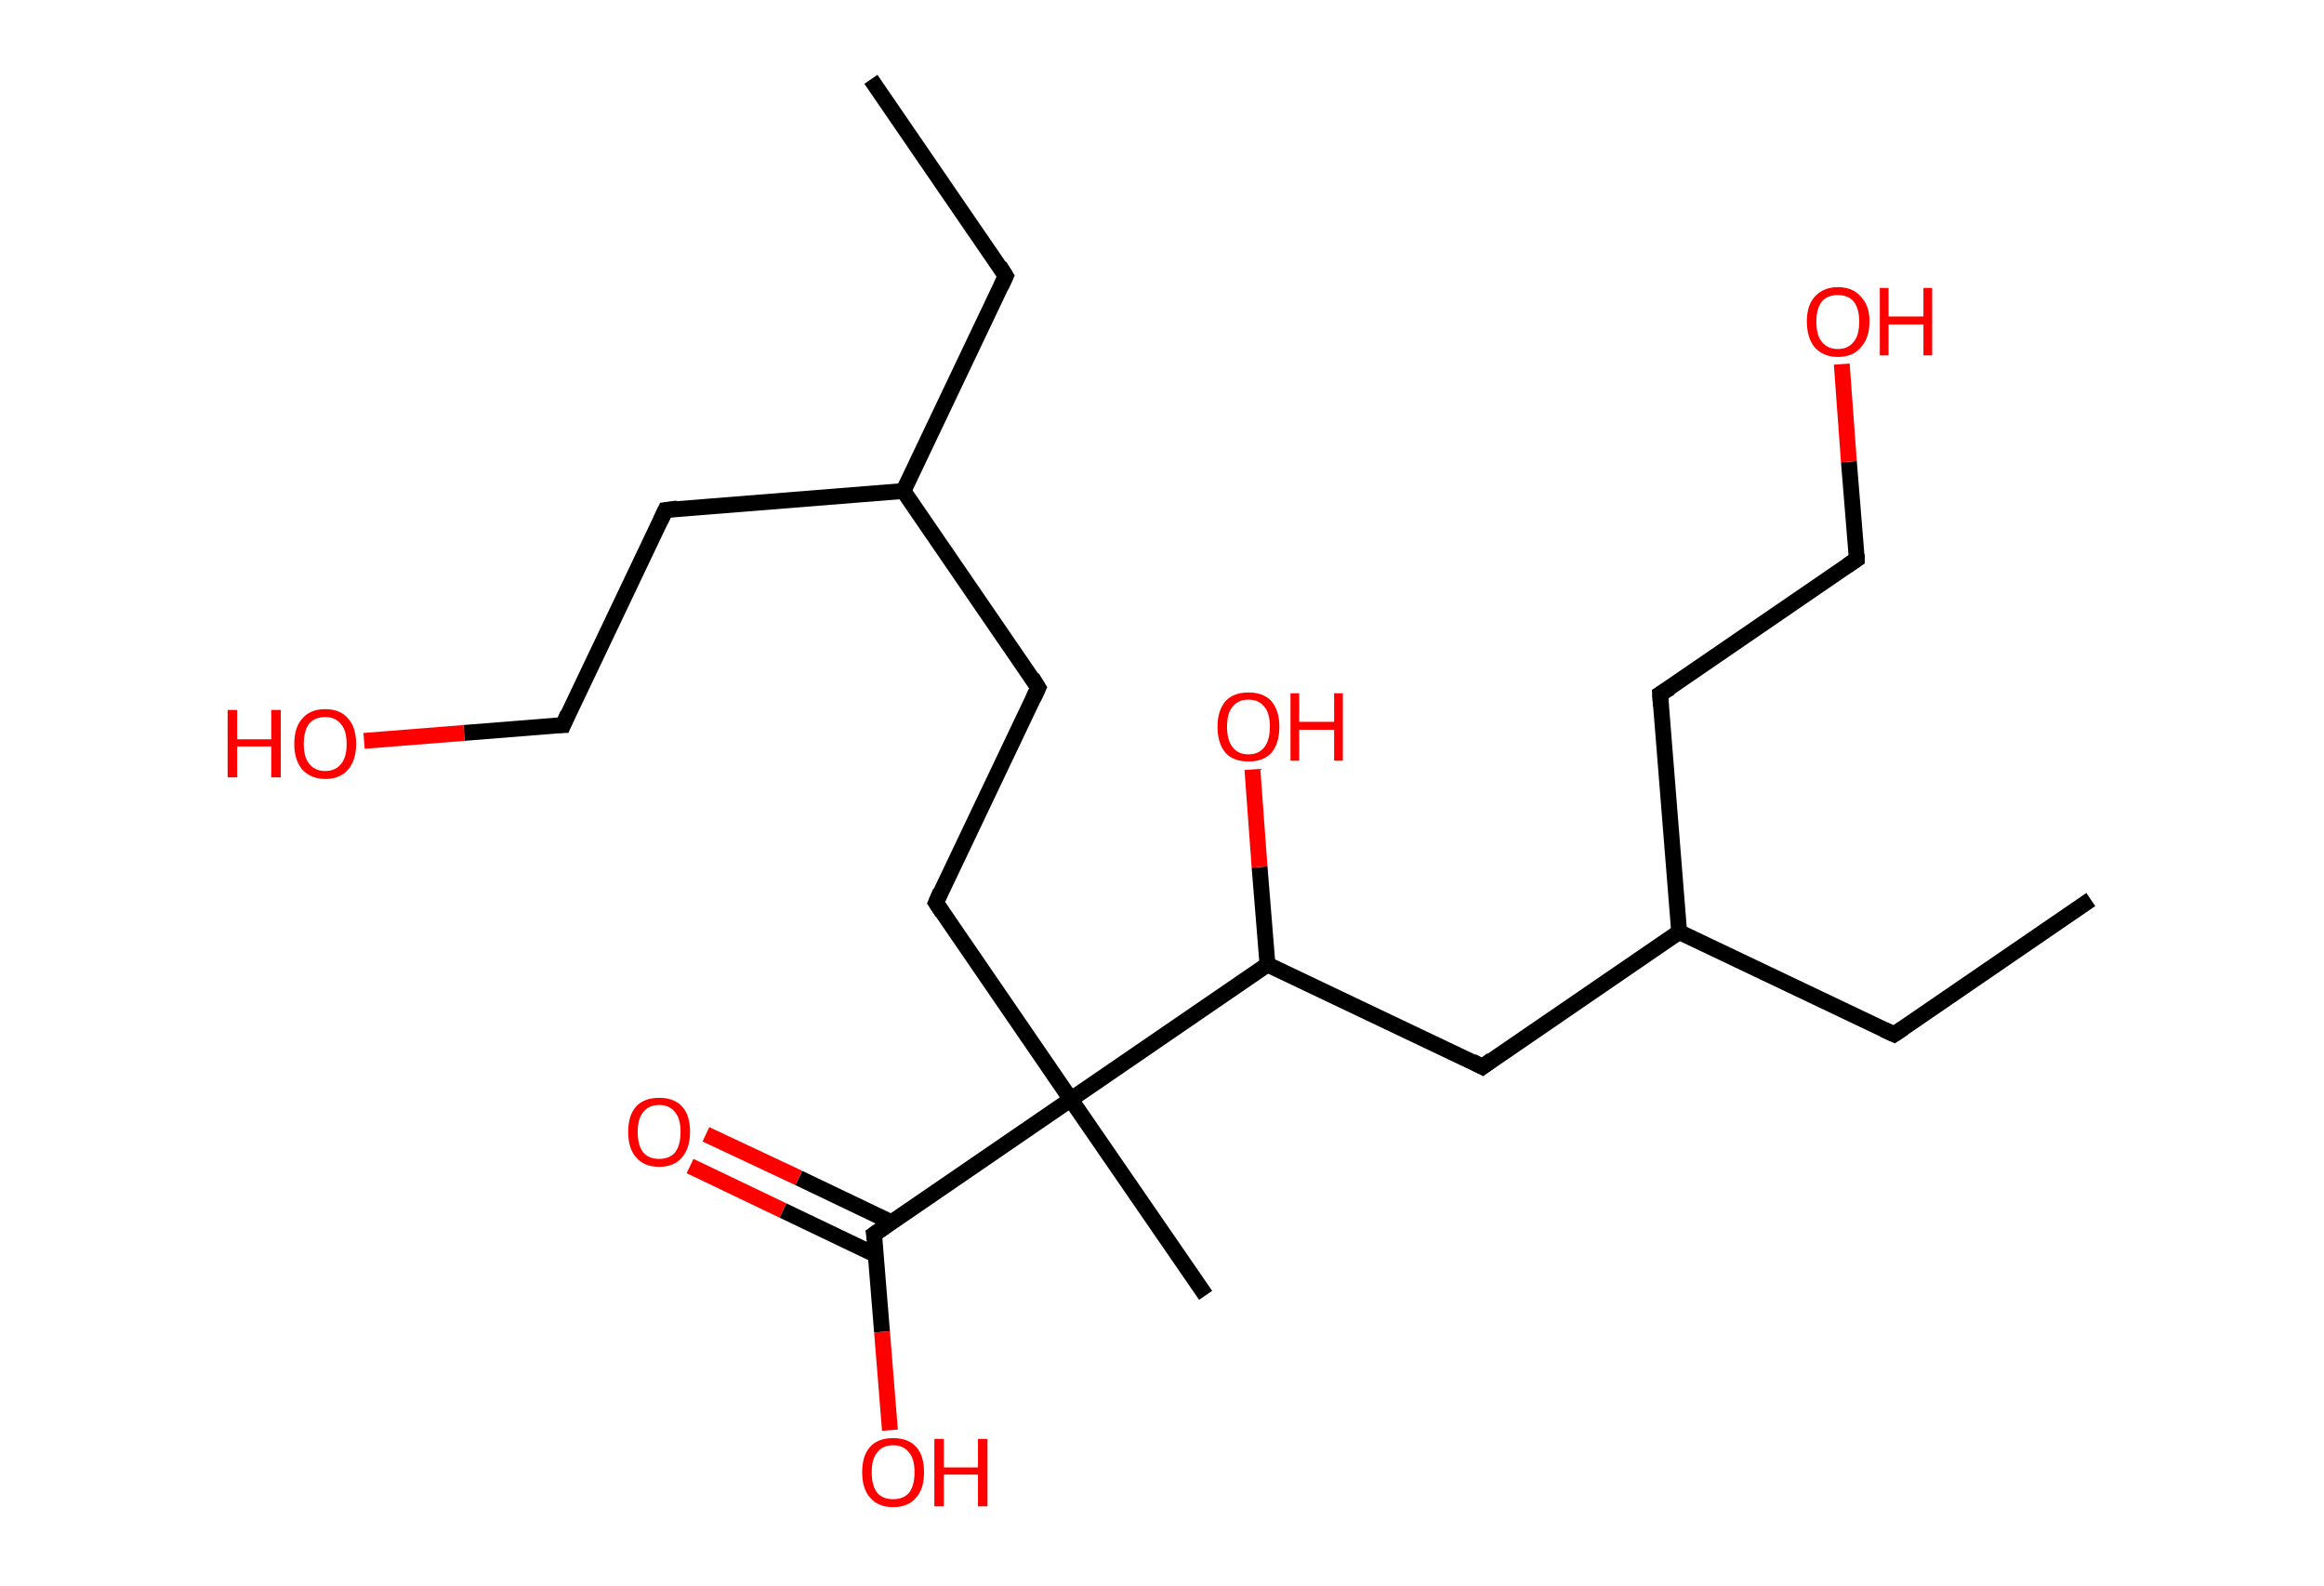 <?xml version='1.0' encoding='ASCII' standalone='yes'?>
<svg xmlns="http://www.w3.org/2000/svg" xmlns:rdkit="http://www.rdkit.org/xml" xmlns:xlink="http://www.w3.org/1999/xlink" version="1.1" baseProfile="full" xml:space="preserve" width="293px" height="200px" viewBox="0 0 293 200">
<!-- END OF HEADER -->
<rect style="opacity:1.0;fill:#FFFFFF;stroke:none" width="293.0" height="200.0" x="0.0" y="0.0"> </rect>
<path class="bond-0 atom-0 atom-1" d="M 109.8,10.0 L 126.8,34.8" style="fill:none;fill-rule:evenodd;stroke:#000000;stroke-width:2.0px;stroke-linecap:butt;stroke-linejoin:miter;stroke-opacity:1"/>
<path class="bond-1 atom-1 atom-2" d="M 126.8,34.8 L 113.9,61.9" style="fill:none;fill-rule:evenodd;stroke:#000000;stroke-width:2.0px;stroke-linecap:butt;stroke-linejoin:miter;stroke-opacity:1"/>
<path class="bond-2 atom-2 atom-3" d="M 113.9,61.9 L 83.9,64.3" style="fill:none;fill-rule:evenodd;stroke:#000000;stroke-width:2.0px;stroke-linecap:butt;stroke-linejoin:miter;stroke-opacity:1"/>
<path class="bond-3 atom-3 atom-4" d="M 83.9,64.3 L 71.0,91.4" style="fill:none;fill-rule:evenodd;stroke:#000000;stroke-width:2.0px;stroke-linecap:butt;stroke-linejoin:miter;stroke-opacity:1"/>
<path class="bond-4 atom-4 atom-5" d="M 71.0,91.4 L 58.5,92.4" style="fill:none;fill-rule:evenodd;stroke:#000000;stroke-width:2.0px;stroke-linecap:butt;stroke-linejoin:miter;stroke-opacity:1"/>
<path class="bond-4 atom-4 atom-5" d="M 58.5,92.4 L 45.9,93.4" style="fill:none;fill-rule:evenodd;stroke:#FF0000;stroke-width:2.0px;stroke-linecap:butt;stroke-linejoin:miter;stroke-opacity:1"/>
<path class="bond-5 atom-2 atom-6" d="M 113.9,61.9 L 130.9,86.7" style="fill:none;fill-rule:evenodd;stroke:#000000;stroke-width:2.0px;stroke-linecap:butt;stroke-linejoin:miter;stroke-opacity:1"/>
<path class="bond-6 atom-6 atom-7" d="M 130.9,86.7 L 118.0,113.8" style="fill:none;fill-rule:evenodd;stroke:#000000;stroke-width:2.0px;stroke-linecap:butt;stroke-linejoin:miter;stroke-opacity:1"/>
<path class="bond-7 atom-7 atom-8" d="M 118.0,113.8 L 135.0,138.6" style="fill:none;fill-rule:evenodd;stroke:#000000;stroke-width:2.0px;stroke-linecap:butt;stroke-linejoin:miter;stroke-opacity:1"/>
<path class="bond-8 atom-8 atom-9" d="M 135.0,138.6 L 152.0,163.3" style="fill:none;fill-rule:evenodd;stroke:#000000;stroke-width:2.0px;stroke-linecap:butt;stroke-linejoin:miter;stroke-opacity:1"/>
<path class="bond-9 atom-8 atom-10" d="M 135.0,138.6 L 110.2,155.6" style="fill:none;fill-rule:evenodd;stroke:#000000;stroke-width:2.0px;stroke-linecap:butt;stroke-linejoin:miter;stroke-opacity:1"/>
<path class="bond-10 atom-10 atom-11" d="M 112.4,154.1 L 100.7,148.5" style="fill:none;fill-rule:evenodd;stroke:#000000;stroke-width:2.0px;stroke-linecap:butt;stroke-linejoin:miter;stroke-opacity:1"/>
<path class="bond-10 atom-10 atom-11" d="M 100.7,148.5 L 89.0,143.0" style="fill:none;fill-rule:evenodd;stroke:#FF0000;stroke-width:2.0px;stroke-linecap:butt;stroke-linejoin:miter;stroke-opacity:1"/>
<path class="bond-10 atom-10 atom-11" d="M 110.4,158.2 L 98.7,152.6" style="fill:none;fill-rule:evenodd;stroke:#000000;stroke-width:2.0px;stroke-linecap:butt;stroke-linejoin:miter;stroke-opacity:1"/>
<path class="bond-10 atom-10 atom-11" d="M 98.7,152.6 L 87.0,147.0" style="fill:none;fill-rule:evenodd;stroke:#FF0000;stroke-width:2.0px;stroke-linecap:butt;stroke-linejoin:miter;stroke-opacity:1"/>
<path class="bond-11 atom-10 atom-12" d="M 110.2,155.6 L 111.2,167.9" style="fill:none;fill-rule:evenodd;stroke:#000000;stroke-width:2.0px;stroke-linecap:butt;stroke-linejoin:miter;stroke-opacity:1"/>
<path class="bond-11 atom-10 atom-12" d="M 111.2,167.9 L 112.2,180.3" style="fill:none;fill-rule:evenodd;stroke:#FF0000;stroke-width:2.0px;stroke-linecap:butt;stroke-linejoin:miter;stroke-opacity:1"/>
<path class="bond-12 atom-8 atom-13" d="M 135.0,138.6 L 159.8,121.6" style="fill:none;fill-rule:evenodd;stroke:#000000;stroke-width:2.0px;stroke-linecap:butt;stroke-linejoin:miter;stroke-opacity:1"/>
<path class="bond-13 atom-13 atom-14" d="M 159.8,121.6 L 158.8,109.3" style="fill:none;fill-rule:evenodd;stroke:#000000;stroke-width:2.0px;stroke-linecap:butt;stroke-linejoin:miter;stroke-opacity:1"/>
<path class="bond-13 atom-13 atom-14" d="M 158.8,109.3 L 157.9,97.0" style="fill:none;fill-rule:evenodd;stroke:#FF0000;stroke-width:2.0px;stroke-linecap:butt;stroke-linejoin:miter;stroke-opacity:1"/>
<path class="bond-14 atom-13 atom-15" d="M 159.8,121.6 L 186.9,134.5" style="fill:none;fill-rule:evenodd;stroke:#000000;stroke-width:2.0px;stroke-linecap:butt;stroke-linejoin:miter;stroke-opacity:1"/>
<path class="bond-15 atom-15 atom-16" d="M 186.9,134.5 L 211.7,117.5" style="fill:none;fill-rule:evenodd;stroke:#000000;stroke-width:2.0px;stroke-linecap:butt;stroke-linejoin:miter;stroke-opacity:1"/>
<path class="bond-16 atom-16 atom-17" d="M 211.7,117.5 L 238.8,130.4" style="fill:none;fill-rule:evenodd;stroke:#000000;stroke-width:2.0px;stroke-linecap:butt;stroke-linejoin:miter;stroke-opacity:1"/>
<path class="bond-17 atom-17 atom-18" d="M 238.8,130.4 L 263.6,113.4" style="fill:none;fill-rule:evenodd;stroke:#000000;stroke-width:2.0px;stroke-linecap:butt;stroke-linejoin:miter;stroke-opacity:1"/>
<path class="bond-18 atom-16 atom-19" d="M 211.7,117.5 L 209.3,87.5" style="fill:none;fill-rule:evenodd;stroke:#000000;stroke-width:2.0px;stroke-linecap:butt;stroke-linejoin:miter;stroke-opacity:1"/>
<path class="bond-19 atom-19 atom-20" d="M 209.3,87.5 L 234.1,70.5" style="fill:none;fill-rule:evenodd;stroke:#000000;stroke-width:2.0px;stroke-linecap:butt;stroke-linejoin:miter;stroke-opacity:1"/>
<path class="bond-20 atom-20 atom-21" d="M 234.1,70.5 L 233.1,58.2" style="fill:none;fill-rule:evenodd;stroke:#000000;stroke-width:2.0px;stroke-linecap:butt;stroke-linejoin:miter;stroke-opacity:1"/>
<path class="bond-20 atom-20 atom-21" d="M 233.1,58.2 L 232.2,45.9" style="fill:none;fill-rule:evenodd;stroke:#FF0000;stroke-width:2.0px;stroke-linecap:butt;stroke-linejoin:miter;stroke-opacity:1"/>
<path d="M 126.0,33.5 L 126.8,34.8 L 126.2,36.1" style="fill:none;stroke:#000000;stroke-width:2.0px;stroke-linecap:butt;stroke-linejoin:miter;stroke-opacity:1;"/>
<path d="M 85.4,64.1 L 83.9,64.3 L 83.3,65.6" style="fill:none;stroke:#000000;stroke-width:2.0px;stroke-linecap:butt;stroke-linejoin:miter;stroke-opacity:1;"/>
<path d="M 71.6,90.0 L 71.0,91.4 L 70.4,91.4" style="fill:none;stroke:#000000;stroke-width:2.0px;stroke-linecap:butt;stroke-linejoin:miter;stroke-opacity:1;"/>
<path d="M 130.1,85.4 L 130.9,86.7 L 130.3,88.0" style="fill:none;stroke:#000000;stroke-width:2.0px;stroke-linecap:butt;stroke-linejoin:miter;stroke-opacity:1;"/>
<path d="M 118.6,112.4 L 118.0,113.8 L 118.8,115.0" style="fill:none;stroke:#000000;stroke-width:2.0px;stroke-linecap:butt;stroke-linejoin:miter;stroke-opacity:1;"/>
<path d="M 111.5,154.7 L 110.2,155.6 L 110.3,156.2" style="fill:none;stroke:#000000;stroke-width:2.0px;stroke-linecap:butt;stroke-linejoin:miter;stroke-opacity:1;"/>
<path d="M 185.6,133.8 L 186.9,134.5 L 188.1,133.6" style="fill:none;stroke:#000000;stroke-width:2.0px;stroke-linecap:butt;stroke-linejoin:miter;stroke-opacity:1;"/>
<path d="M 237.5,129.8 L 238.8,130.4 L 240.0,129.6" style="fill:none;stroke:#000000;stroke-width:2.0px;stroke-linecap:butt;stroke-linejoin:miter;stroke-opacity:1;"/>
<path d="M 209.4,89.0 L 209.3,87.5 L 210.6,86.7" style="fill:none;stroke:#000000;stroke-width:2.0px;stroke-linecap:butt;stroke-linejoin:miter;stroke-opacity:1;"/>
<path d="M 232.9,71.3 L 234.1,70.5 L 234.1,69.9" style="fill:none;stroke:#000000;stroke-width:2.0px;stroke-linecap:butt;stroke-linejoin:miter;stroke-opacity:1;"/>
<path class="atom-5" d="M 28.7 89.5 L 29.9 89.5 L 29.9 93.2 L 34.2 93.2 L 34.2 89.5 L 35.4 89.5 L 35.4 98.0 L 34.2 98.0 L 34.2 94.1 L 29.9 94.1 L 29.9 98.0 L 28.7 98.0 L 28.7 89.5 " fill="#FF0000"/>
<path class="atom-5" d="M 37.1 93.8 Q 37.1 91.7, 38.1 90.6 Q 39.1 89.4, 41.0 89.4 Q 42.9 89.4, 43.9 90.6 Q 44.9 91.7, 44.9 93.8 Q 44.9 95.8, 43.9 97.0 Q 42.9 98.2, 41.0 98.2 Q 39.2 98.2, 38.1 97.0 Q 37.1 95.8, 37.1 93.8 M 41.0 97.2 Q 42.3 97.2, 43.0 96.3 Q 43.7 95.5, 43.7 93.8 Q 43.7 92.1, 43.0 91.3 Q 42.3 90.4, 41.0 90.4 Q 39.7 90.4, 39.0 91.2 Q 38.3 92.1, 38.3 93.8 Q 38.3 95.5, 39.0 96.3 Q 39.7 97.2, 41.0 97.2 " fill="#FF0000"/>
<path class="atom-11" d="M 79.2 142.7 Q 79.2 140.6, 80.2 139.5 Q 81.2 138.4, 83.1 138.4 Q 85.0 138.4, 86.0 139.5 Q 87.0 140.6, 87.0 142.7 Q 87.0 144.7, 86.0 145.9 Q 85.0 147.1, 83.1 147.1 Q 81.2 147.1, 80.2 145.9 Q 79.2 144.8, 79.2 142.7 M 83.1 146.1 Q 84.4 146.1, 85.1 145.3 Q 85.8 144.4, 85.8 142.7 Q 85.8 141.0, 85.1 140.2 Q 84.4 139.3, 83.1 139.3 Q 81.8 139.3, 81.1 140.2 Q 80.4 141.0, 80.4 142.7 Q 80.4 144.4, 81.1 145.3 Q 81.8 146.1, 83.1 146.1 " fill="#FF0000"/>
<path class="atom-12" d="M 108.7 185.6 Q 108.7 183.5, 109.7 182.4 Q 110.7 181.3, 112.6 181.3 Q 114.5 181.3, 115.5 182.4 Q 116.5 183.5, 116.5 185.6 Q 116.5 187.7, 115.5 188.8 Q 114.5 190.0, 112.6 190.0 Q 110.7 190.0, 109.7 188.8 Q 108.7 187.7, 108.7 185.6 M 112.6 189.0 Q 113.9 189.0, 114.6 188.2 Q 115.3 187.3, 115.3 185.6 Q 115.3 183.9, 114.6 183.1 Q 113.9 182.2, 112.6 182.2 Q 111.3 182.2, 110.6 183.1 Q 109.9 183.9, 109.9 185.6 Q 109.9 187.3, 110.6 188.2 Q 111.3 189.0, 112.6 189.0 " fill="#FF0000"/>
<path class="atom-12" d="M 117.8 181.4 L 119.0 181.4 L 119.0 185.0 L 123.3 185.0 L 123.3 181.4 L 124.5 181.4 L 124.5 189.9 L 123.3 189.9 L 123.3 185.9 L 119.0 185.9 L 119.0 189.9 L 117.8 189.9 L 117.8 181.4 " fill="#FF0000"/>
<path class="atom-14" d="M 153.5 91.6 Q 153.5 89.6, 154.5 88.4 Q 155.5 87.3, 157.4 87.3 Q 159.3 87.3, 160.3 88.4 Q 161.3 89.6, 161.3 91.6 Q 161.3 93.7, 160.3 94.9 Q 159.3 96.0, 157.4 96.0 Q 155.5 96.0, 154.5 94.9 Q 153.5 93.7, 153.5 91.6 M 157.4 95.1 Q 158.7 95.1, 159.4 94.2 Q 160.1 93.3, 160.1 91.6 Q 160.1 89.9, 159.4 89.1 Q 158.7 88.2, 157.4 88.2 Q 156.1 88.2, 155.4 89.1 Q 154.7 89.9, 154.7 91.6 Q 154.7 93.3, 155.4 94.2 Q 156.1 95.1, 157.4 95.1 " fill="#FF0000"/>
<path class="atom-14" d="M 162.7 87.4 L 163.8 87.4 L 163.8 91.0 L 168.2 91.0 L 168.2 87.4 L 169.3 87.4 L 169.3 95.9 L 168.2 95.9 L 168.2 92.0 L 163.8 92.0 L 163.8 95.9 L 162.7 95.9 L 162.7 87.4 " fill="#FF0000"/>
<path class="atom-21" d="M 227.8 40.5 Q 227.8 38.5, 228.8 37.4 Q 229.9 36.2, 231.7 36.2 Q 233.6 36.2, 234.6 37.4 Q 235.7 38.5, 235.7 40.5 Q 235.7 42.6, 234.6 43.8 Q 233.6 45.0, 231.7 45.0 Q 229.9 45.0, 228.8 43.8 Q 227.8 42.6, 227.8 40.5 M 231.7 44.0 Q 233.0 44.0, 233.7 43.1 Q 234.4 42.3, 234.4 40.5 Q 234.4 38.9, 233.7 38.0 Q 233.0 37.2, 231.7 37.2 Q 230.4 37.2, 229.7 38.0 Q 229.0 38.9, 229.0 40.5 Q 229.0 42.3, 229.7 43.1 Q 230.4 44.0, 231.7 44.0 " fill="#FF0000"/>
<path class="atom-21" d="M 237.0 36.3 L 238.1 36.3 L 238.1 39.9 L 242.5 39.9 L 242.5 36.3 L 243.6 36.3 L 243.6 44.8 L 242.5 44.8 L 242.5 40.9 L 238.1 40.9 L 238.1 44.8 L 237.0 44.8 L 237.0 36.3 " fill="#FF0000"/>
</svg>

